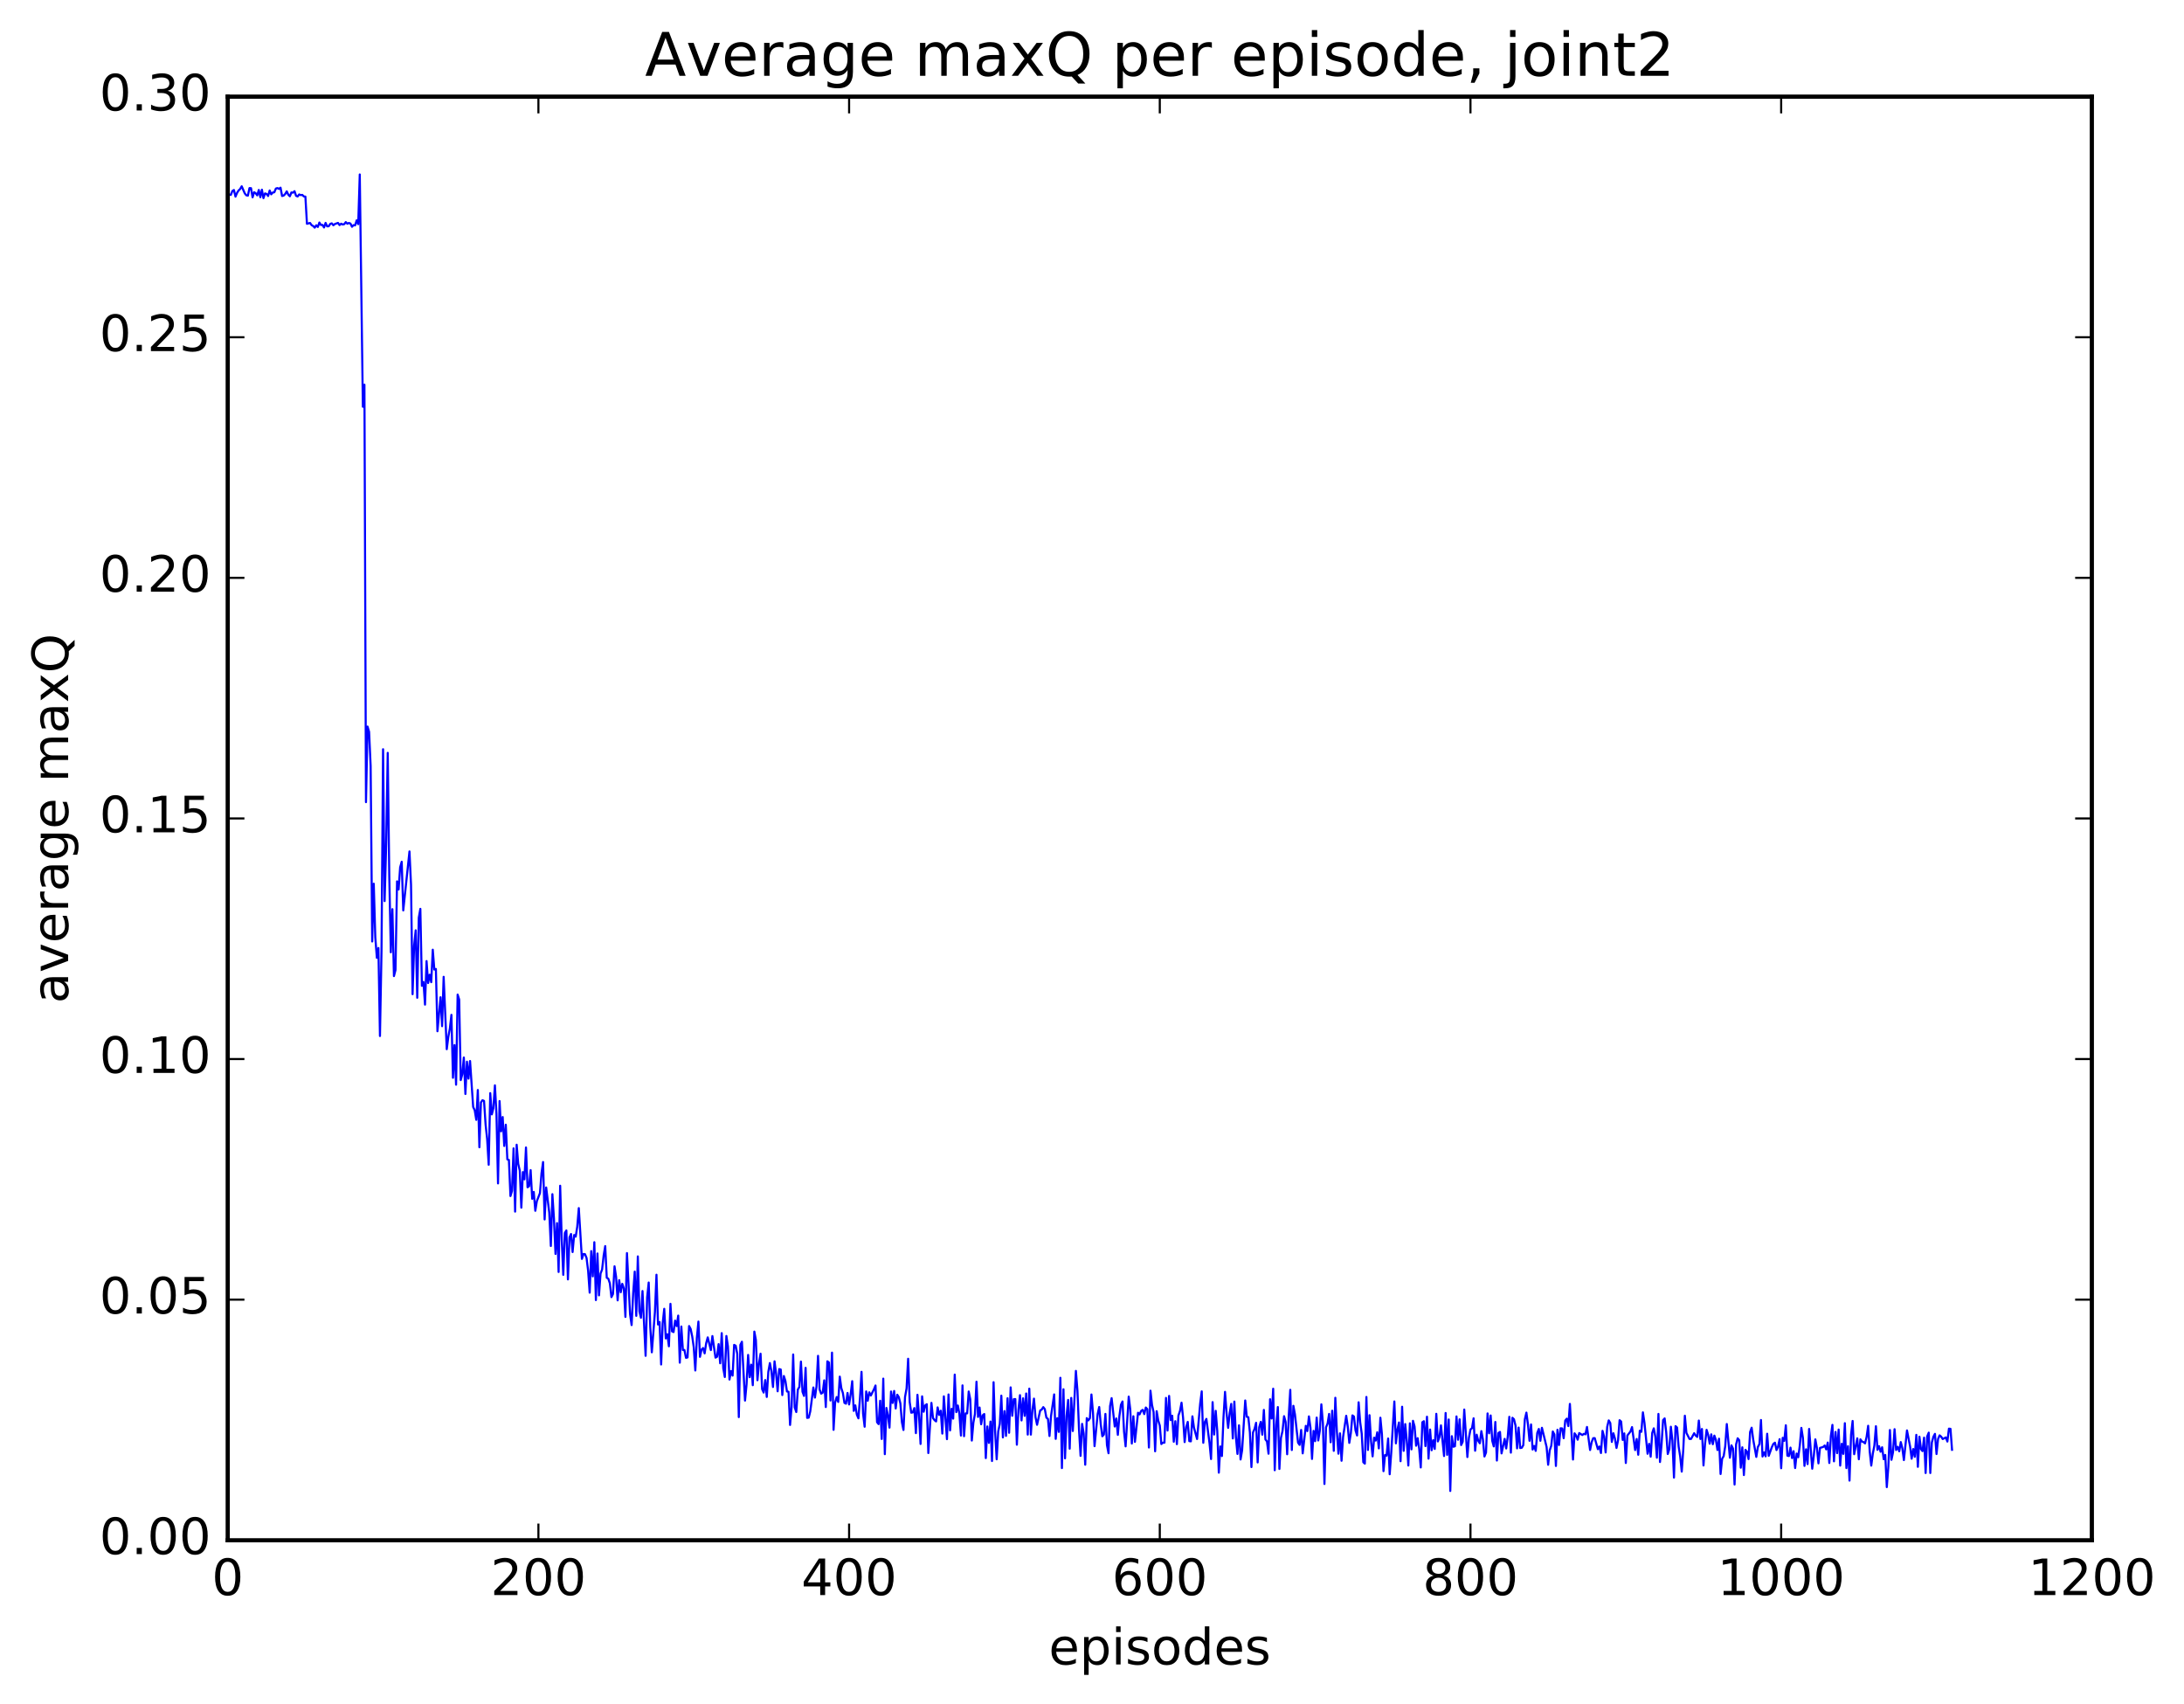 <?xml version="1.0" encoding="utf-8" standalone="no"?>
<!DOCTYPE svg PUBLIC "-//W3C//DTD SVG 1.1//EN"
  "http://www.w3.org/Graphics/SVG/1.1/DTD/svg11.dtd">
<!-- Created with matplotlib (http://matplotlib.org/) -->
<svg height="408pt" version="1.1" viewBox="0 0 523 408" width="523pt" xmlns="http://www.w3.org/2000/svg" xmlns:xlink="http://www.w3.org/1999/xlink">
 <defs>
  <style type="text/css">
*{stroke-linecap:butt;stroke-linejoin:round;stroke-miterlimit:100000;}
  </style>
 </defs>
 <g id="figure_1">
  <g id="patch_1">
   <path d="M 0 408.169 
L 523.403 408.169 
L 523.403 0 
L 0 0 
z
" style="fill:#ffffff;"/>
  </g>
  <g id="axes_1">
   <g id="patch_2">
    <path d="M 54.532 368.742 
L 500.933 368.742 
L 500.933 23.142 
L 54.532 23.142 
z
" style="fill:#ffffff;"/>
   </g>
   <g id="line2d_1">
    <path clip-path="url(#p84d378d81c)" d="M 54.904 46.569 
L 55.276 46.661 
L 55.648 45.719 
L 56.02 45.488 
L 56.392 47.074 
L 56.764 46.189 
L 57.136 45.592 
L 57.508 45.251 
L 57.88 44.6 
L 58.624 46.312 
L 58.996 46.761 
L 59.368 46.828 
L 59.74 45.035 
L 60.112 45.049 
L 60.484 47.24 
L 60.856 46.014 
L 61.228 46.262 
L 61.6 46.77 
L 61.972 45.476 
L 62.344 47.211 
L 62.717 45.411 
L 63.089 47.435 
L 63.461 46.304 
L 63.833 46.434 
L 64.204 46.923 
L 64.576 45.603 
L 64.948 46.52 
L 65.32 46.089 
L 65.692 46.031 
L 66.064 45.141 
L 66.436 45.025 
L 66.808 45.217 
L 67.18 44.931 
L 67.552 46.925 
L 67.924 46.817 
L 68.296 46.444 
L 68.668 45.812 
L 69.04 46.602 
L 69.412 46.989 
L 69.784 46.069 
L 70.156 46.126 
L 70.528 45.768 
L 70.9 46.877 
L 71.272 47.036 
L 71.644 46.554 
L 72.016 46.713 
L 72.388 46.659 
L 72.76 47.027 
L 73.132 47.069 
L 73.504 53.572 
L 74.249 53.377 
L 74.621 53.9 
L 74.993 54.11 
L 75.365 54.498 
L 75.737 53.932 
L 76.109 54.335 
L 76.481 53.273 
L 76.853 53.863 
L 77.225 53.844 
L 77.597 54.458 
L 77.969 53.359 
L 78.341 54.187 
L 78.713 54.165 
L 79.085 53.597 
L 79.457 53.472 
L 79.829 53.926 
L 80.201 53.626 
L 80.945 53.364 
L 81.317 53.887 
L 81.689 53.555 
L 82.061 53.74 
L 82.433 53.667 
L 82.805 53.174 
L 83.177 53.555 
L 83.549 53.377 
L 83.921 53.512 
L 84.293 54.29 
L 84.665 53.893 
L 85.037 53.954 
L 85.409 52.744 
L 85.781 53.659 
L 86.153 41.766 
L 86.897 97.383 
L 87.269 92.101 
L 87.641 192.035 
L 88.013 173.941 
L 88.385 175.198 
L 88.757 183.373 
L 89.129 225.39 
L 89.501 211.563 
L 89.873 224.396 
L 90.245 229.311 
L 90.617 226.951 
L 90.989 248.021 
L 91.361 227.611 
L 91.733 179.369 
L 92.105 215.721 
L 92.477 202.249 
L 92.849 180.237 
L 93.221 209.741 
L 93.593 227.984 
L 93.965 217.654 
L 94.337 233.678 
L 94.709 232.235 
L 95.081 210.998 
L 95.453 212.947 
L 95.825 207.629 
L 96.197 206.31 
L 96.569 217.955 
L 98.056 203.834 
L 98.428 211.824 
L 98.8 238.01 
L 99.172 226.377 
L 99.544 222.715 
L 99.916 238.864 
L 100.288 219.685 
L 100.66 217.58 
L 101.032 236.01 
L 101.404 235.07 
L 101.776 240.508 
L 102.148 230.078 
L 102.52 235.339 
L 102.892 233.346 
L 103.264 235.135 
L 103.636 227.36 
L 104.008 232.112 
L 104.38 231.972 
L 104.752 246.88 
L 105.496 238.743 
L 105.868 245.667 
L 106.24 233.851 
L 106.984 251.179 
L 107.356 248.244 
L 107.728 246.247 
L 108.1 242.956 
L 108.472 258.021 
L 108.844 250.19 
L 109.216 259.68 
L 109.588 238.108 
L 109.96 239.286 
L 110.332 258.574 
L 110.704 257.181 
L 111.076 253.171 
L 111.448 261.9 
L 111.82 254.171 
L 112.192 258.224 
L 112.564 254.009 
L 113.308 265.012 
L 113.68 265.797 
L 114.052 268.089 
L 114.424 260.947 
L 114.796 274.659 
L 115.168 263.915 
L 115.54 263.391 
L 115.912 263.567 
L 116.284 269.216 
L 116.656 272.691 
L 117.028 278.844 
L 117.4 261.7 
L 117.772 266.78 
L 118.144 265.333 
L 118.516 259.838 
L 118.888 266.66 
L 119.26 283.31 
L 119.632 263.594 
L 120.004 270.844 
L 120.376 267.414 
L 120.749 274.341 
L 121.121 269.259 
L 121.493 277.561 
L 121.865 277.691 
L 122.237 286.336 
L 122.609 285.099 
L 122.981 274.92 
L 123.353 290.064 
L 123.725 274.049 
L 124.097 278.626 
L 124.469 280.238 
L 124.841 289.115 
L 125.213 280.602 
L 125.585 282.336 
L 125.957 274.707 
L 126.329 284.23 
L 126.701 283.986 
L 127.073 280.127 
L 127.445 286.99 
L 127.817 285.351 
L 128.189 289.865 
L 128.56 287.551 
L 129.304 285.624 
L 129.677 280.851 
L 130.048 278.191 
L 130.421 291.936 
L 130.792 284.285 
L 131.536 290.322 
L 131.909 298.293 
L 132.28 285.885 
L 132.653 291.714 
L 133.024 300.197 
L 133.397 292.812 
L 133.768 304.512 
L 134.141 283.87 
L 134.512 296.525 
L 134.885 305.195 
L 135.256 295.169 
L 135.629 294.568 
L 136 306.29 
L 136.373 296.237 
L 136.744 295.421 
L 137.117 299.741 
L 137.488 295.667 
L 137.861 296.051 
L 138.232 293.673 
L 138.605 289.22 
L 139.349 301.383 
L 139.72 300.2 
L 140.093 300.254 
L 140.464 301.166 
L 140.837 304.229 
L 141.208 309.466 
L 141.581 299.516 
L 141.952 305.564 
L 142.325 297.383 
L 142.696 311.239 
L 143.069 300.087 
L 143.44 310.112 
L 143.812 304.889 
L 144.185 303.912 
L 144.556 300.575 
L 144.929 298.315 
L 145.3 305.898 
L 145.673 306.117 
L 146.044 307.238 
L 146.417 310.534 
L 146.788 309.791 
L 147.161 303.157 
L 147.532 305.661 
L 147.905 311.309 
L 148.276 306.471 
L 148.649 309.371 
L 149.02 307.351 
L 149.393 308.474 
L 149.764 315.271 
L 150.137 299.991 
L 150.881 314.623 
L 151.252 317.226 
L 151.625 309.646 
L 151.996 304.422 
L 152.369 315.012 
L 152.74 300.784 
L 153.113 313.937 
L 153.484 315.471 
L 153.857 309.072 
L 154.601 324.585 
L 154.972 310.585 
L 155.345 307.036 
L 155.716 317.656 
L 156.089 323.743 
L 156.833 314.137 
L 157.204 305.174 
L 157.577 317.095 
L 157.948 316.49 
L 158.321 326.657 
L 158.692 316.819 
L 159.065 313.331 
L 159.436 320.421 
L 159.809 319.406 
L 160.18 322.305 
L 160.553 312.138 
L 160.924 318.72 
L 161.297 318.901 
L 161.668 316.158 
L 162.041 317.47 
L 162.412 314.957 
L 162.785 326.225 
L 163.156 317.567 
L 163.529 323.197 
L 163.9 323.19 
L 164.273 325.064 
L 164.644 324.971 
L 165.017 317.456 
L 165.388 318.149 
L 165.761 319.927 
L 166.132 322.531 
L 166.505 328.094 
L 166.876 320.289 
L 167.249 316.385 
L 167.62 324.828 
L 167.993 323.097 
L 168.364 322.719 
L 168.737 323.999 
L 169.108 321.557 
L 169.481 320.17 
L 170.225 323.212 
L 170.596 319.857 
L 171.34 325.021 
L 171.713 324.803 
L 172.084 321.787 
L 172.457 326.37 
L 172.828 319.153 
L 173.201 327.574 
L 173.572 329.657 
L 173.945 319.835 
L 174.316 322.322 
L 174.689 330.265 
L 175.06 328.233 
L 175.433 329.324 
L 175.804 321.965 
L 176.177 322.171 
L 176.548 324.105 
L 176.921 339.258 
L 177.292 321.967 
L 177.665 321.216 
L 178.409 335.3 
L 178.78 331.367 
L 179.153 324.37 
L 179.524 329.698 
L 179.897 326.701 
L 180.268 331.616 
L 180.641 318.785 
L 181.012 320.808 
L 181.385 330.429 
L 181.756 326.422 
L 182.129 324.076 
L 182.5 332.548 
L 182.873 333.384 
L 183.244 330.39 
L 183.617 334.429 
L 183.988 328.42 
L 184.361 326.319 
L 184.732 328.285 
L 185.105 332.045 
L 185.476 325.903 
L 185.849 328.857 
L 186.22 333.076 
L 186.593 327.757 
L 186.964 327.865 
L 187.337 333.977 
L 187.708 329.42 
L 188.081 330.607 
L 188.452 333.118 
L 188.825 333.184 
L 189.196 341.137 
L 189.569 336.783 
L 189.94 324.266 
L 190.312 336.947 
L 190.685 338.045 
L 191.056 332.669 
L 191.429 332.034 
L 191.8 325.969 
L 192.173 333.2 
L 192.544 334.185 
L 192.917 327.461 
L 193.288 339.441 
L 193.661 339.388 
L 194.032 337.884 
L 194.776 332.164 
L 195.149 334.586 
L 195.52 332.001 
L 195.893 324.587 
L 196.264 332.643 
L 196.637 333.637 
L 197.008 333.417 
L 197.381 330.454 
L 197.752 336.849 
L 198.125 325.899 
L 198.496 326.173 
L 198.869 335.283 
L 199.24 323.821 
L 199.613 342.306 
L 199.984 335.742 
L 200.357 334.459 
L 200.728 335.627 
L 201.101 329.57 
L 201.472 332.327 
L 201.845 333.5 
L 202.216 335.85 
L 202.589 336.043 
L 202.96 333.477 
L 203.333 336.233 
L 203.704 333.857 
L 204.077 330.653 
L 204.448 337.768 
L 204.821 336.444 
L 205.192 338.671 
L 205.565 339.55 
L 205.936 334.71 
L 206.309 328.417 
L 206.68 338.418 
L 207.053 341.562 
L 207.424 333.109 
L 207.797 335.335 
L 208.168 333.324 
L 208.541 334.082 
L 209.285 332.598 
L 209.656 331.688 
L 210.029 340.469 
L 210.4 340.936 
L 210.773 335.342 
L 211.144 344.494 
L 211.517 330.046 
L 211.888 348.131 
L 212.261 337.062 
L 212.632 338.879 
L 213.005 341.776 
L 213.376 333.127 
L 213.749 335.862 
L 214.12 332.997 
L 214.493 337.192 
L 214.864 333.894 
L 215.237 334.471 
L 215.608 335.971 
L 215.981 340.479 
L 216.352 342.34 
L 216.725 334.465 
L 217.096 332.372 
L 217.469 325.289 
L 217.84 335.631 
L 218.213 338.206 
L 218.584 338.127 
L 218.957 337.094 
L 219.328 343.094 
L 219.701 333.915 
L 220.072 338.909 
L 220.445 345.685 
L 220.816 334.291 
L 221.189 337.975 
L 221.56 336.451 
L 221.933 336.169 
L 222.304 347.862 
L 223.048 335.849 
L 223.421 339.476 
L 223.792 339.987 
L 224.165 340.292 
L 224.536 336.931 
L 224.909 338.731 
L 225.28 337.731 
L 225.653 343.201 
L 226.024 334.289 
L 226.768 344.535 
L 227.141 333.834 
L 227.512 342.441 
L 227.885 337.266 
L 228.256 339.622 
L 228.629 329.083 
L 229 338.058 
L 229.373 336.478 
L 229.744 338.459 
L 230.117 343.673 
L 230.488 331.662 
L 230.861 343.827 
L 231.232 338.353 
L 231.605 338.358 
L 231.976 333.126 
L 232.349 334.999 
L 232.72 344.87 
L 233.093 340.596 
L 233.464 338.52 
L 233.837 330.783 
L 234.208 339.215 
L 234.581 336.964 
L 234.952 340.97 
L 235.325 338.825 
L 235.696 338.518 
L 236.069 349.07 
L 236.44 341.49 
L 236.812 345.426 
L 237.185 340.322 
L 237.556 349.767 
L 237.929 330.902 
L 238.3 342.7 
L 238.673 349.355 
L 239.044 342.687 
L 239.417 340.908 
L 239.788 334.12 
L 240.161 344.119 
L 240.532 337.814 
L 240.905 343.751 
L 241.276 334.742 
L 241.649 343.013 
L 242.02 332.139 
L 242.393 338.945 
L 242.764 334.97 
L 243.137 334.939 
L 243.508 345.866 
L 243.881 337.542 
L 244.252 334.002 
L 244.625 340.053 
L 244.996 334.757 
L 245.369 338.954 
L 245.74 333.604 
L 246.113 343.442 
L 246.484 332.446 
L 246.857 343.447 
L 247.228 337.62 
L 247.601 334.83 
L 247.972 339.292 
L 248.345 341.097 
L 249.089 337.668 
L 249.46 337.452 
L 249.833 336.865 
L 250.204 337.355 
L 250.577 339.387 
L 250.948 339.675 
L 251.321 343.785 
L 251.692 338.971 
L 252.436 333.824 
L 252.809 344.467 
L 253.18 339.517 
L 253.553 342.794 
L 253.924 329.845 
L 254.297 351.459 
L 254.668 332.594 
L 255.041 349.125 
L 255.412 339.003 
L 255.785 335.143 
L 256.156 346.817 
L 256.529 334.666 
L 256.901 342.587 
L 257.644 328.195 
L 258.017 332.933 
L 258.389 342.217 
L 258.76 348.536 
L 259.132 340.878 
L 259.505 343.197 
L 259.877 350.655 
L 260.248 339.499 
L 260.62 340.053 
L 260.993 339.524 
L 261.365 333.842 
L 261.736 338.194 
L 262.108 346.215 
L 262.853 338.53 
L 263.224 336.84 
L 263.596 341.004 
L 263.969 343.841 
L 264.341 343.441 
L 264.712 338.49 
L 265.084 345.968 
L 265.457 347.909 
L 265.829 336.609 
L 266.2 334.721 
L 266.945 341.512 
L 267.317 339.574 
L 267.688 343.504 
L 268.06 339.012 
L 268.433 336.293 
L 268.805 335.515 
L 269.176 342.772 
L 269.548 346.262 
L 270.293 334.353 
L 270.664 337.43 
L 271.036 345.584 
L 271.409 339.054 
L 271.781 345.183 
L 272.524 338.219 
L 272.897 338.599 
L 273.269 337.776 
L 273.64 337.522 
L 274.012 338.541 
L 274.385 336.962 
L 274.757 337.362 
L 275.128 346.535 
L 275.5 332.93 
L 275.873 336.331 
L 276.245 338.046 
L 276.616 347.441 
L 276.988 337.837 
L 277.361 340.065 
L 277.733 341.274 
L 278.104 345.705 
L 278.476 345.378 
L 278.849 345.377 
L 279.221 334.662 
L 279.592 342.474 
L 279.964 334.185 
L 280.337 339.981 
L 280.709 338.924 
L 281.08 345.152 
L 281.452 340.241 
L 281.825 345.729 
L 282.197 338.879 
L 282.568 337.79 
L 282.94 335.805 
L 283.312 339.436 
L 283.685 345.238 
L 284.057 341.648 
L 284.428 340.403 
L 284.8 345.006 
L 285.173 345.057 
L 285.545 339.071 
L 285.916 341.759 
L 286.661 344.504 
L 287.404 336.021 
L 287.776 333.095 
L 288.149 345.403 
L 288.521 340.411 
L 288.892 339.686 
L 289.637 345.466 
L 290.009 349.297 
L 290.38 335.67 
L 290.752 343.428 
L 291.125 337.756 
L 291.497 342.589 
L 291.868 352.558 
L 292.24 346.278 
L 292.613 348.573 
L 292.985 339.356 
L 293.356 333.214 
L 293.728 338.335 
L 294.101 341.831 
L 294.473 338.285 
L 294.844 336.094 
L 295.216 344.361 
L 295.589 335.54 
L 295.961 344.043 
L 296.332 348.073 
L 296.704 341.222 
L 297.077 349.401 
L 297.449 347.197 
L 298.192 335.274 
L 298.565 339.172 
L 298.937 339.293 
L 299.308 342.931 
L 299.68 351.22 
L 300.053 342.937 
L 300.425 342.094 
L 300.796 340.62 
L 301.168 350.103 
L 301.541 341.702 
L 301.913 340.402 
L 302.284 343.465 
L 302.656 337.534 
L 303.029 344.606 
L 303.401 345.079 
L 303.772 348.021 
L 304.144 334.98 
L 304.517 339.585 
L 304.889 332.46 
L 305.26 351.976 
L 305.632 341.089 
L 306.005 336.85 
L 306.377 351.664 
L 306.748 344.245 
L 307.12 342.591 
L 307.493 339.037 
L 307.865 340.431 
L 308.236 348.15 
L 308.608 339.042 
L 308.981 332.725 
L 309.353 347.135 
L 309.724 336.556 
L 310.096 338.57 
L 310.841 345.366 
L 311.212 345.91 
L 311.584 342.331 
L 311.957 347.935 
L 312.7 341.349 
L 313.072 342.602 
L 313.445 339.084 
L 313.817 341.793 
L 314.188 349.271 
L 314.56 342.547 
L 314.933 345.009 
L 315.305 339.374 
L 315.676 344.853 
L 316.048 342.539 
L 316.421 336.205 
L 316.793 340.713 
L 317.164 355.271 
L 317.536 341.721 
L 317.909 340.806 
L 318.281 338.493 
L 318.652 345.279 
L 319.024 337.73 
L 319.397 347.331 
L 319.769 334.629 
L 320.14 342.68 
L 320.512 348.019 
L 320.885 343.145 
L 321.257 349.708 
L 321.628 344.014 
L 322.373 338.943 
L 322.745 341.505 
L 323.116 345.43 
L 323.488 343.07 
L 323.861 338.847 
L 324.233 339.121 
L 324.604 342.453 
L 324.976 343.651 
L 325.349 335.71 
L 325.721 340.469 
L 326.092 343.224 
L 326.464 350.056 
L 326.837 350.394 
L 327.209 334.434 
L 327.58 347.122 
L 327.952 338.798 
L 328.325 345.049 
L 328.697 348.656 
L 329.068 344.181 
L 329.44 344.878 
L 329.812 342.893 
L 330.185 346.742 
L 330.557 339.405 
L 330.928 343.364 
L 331.3 352.2 
L 331.673 348.321 
L 332.045 348.482 
L 332.416 344.383 
L 332.788 352.939 
L 333.161 347.726 
L 333.904 335.51 
L 334.276 345.538 
L 334.649 342.215 
L 335.021 340.539 
L 335.392 349.815 
L 335.764 336.772 
L 336.137 347.333 
L 336.509 340.923 
L 336.88 344.907 
L 337.252 350.852 
L 337.625 340.743 
L 337.997 346.978 
L 338.368 340.144 
L 338.74 341.485 
L 339.113 346.11 
L 339.485 344.306 
L 339.856 346.848 
L 340.228 351.309 
L 340.601 340.497 
L 340.973 340.235 
L 341.344 346.201 
L 341.716 339.164 
L 342.089 349.198 
L 342.461 342.229 
L 342.832 347.187 
L 343.204 344.784 
L 343.577 346.876 
L 343.949 338.471 
L 344.32 345.081 
L 344.692 344.053 
L 345.065 341.24 
L 345.808 348.575 
L 346.18 338.27 
L 346.553 348.288 
L 346.925 339.827 
L 347.296 356.936 
L 347.668 343.823 
L 348.041 346.353 
L 348.413 346.231 
L 348.784 339.096 
L 349.156 344.676 
L 349.529 339.787 
L 349.901 345.946 
L 350.272 345.146 
L 350.644 337.447 
L 351.389 348.819 
L 351.76 344.224 
L 352.132 342.219 
L 352.505 341.901 
L 352.877 339.547 
L 353.248 347.305 
L 353.62 343.457 
L 353.993 344.934 
L 354.365 345.524 
L 354.736 342.612 
L 355.108 344.59 
L 355.481 348.684 
L 355.853 347.748 
L 356.224 338.376 
L 356.596 343.136 
L 356.969 338.865 
L 357.341 344.906 
L 357.712 346.27 
L 358.084 340.419 
L 358.457 349.655 
L 358.829 343.066 
L 359.2 342.808 
L 359.572 347.945 
L 360.317 344.469 
L 360.688 346.76 
L 361.06 343.915 
L 361.433 339.188 
L 361.805 347.767 
L 362.176 339.418 
L 362.548 339.775 
L 362.921 341.288 
L 363.293 346.738 
L 363.664 341.764 
L 364.036 346.656 
L 364.409 346.603 
L 364.781 345.978 
L 365.152 339.79 
L 365.524 338.181 
L 365.897 340.995 
L 366.269 344.928 
L 366.64 341.014 
L 367.012 347.019 
L 367.385 346.165 
L 367.757 347.341 
L 368.128 343.047 
L 368.5 342.098 
L 368.873 344.924 
L 369.245 341.814 
L 370.361 346.408 
L 370.733 350.667 
L 371.104 347.236 
L 371.476 346.132 
L 371.849 342.695 
L 372.221 343.403 
L 372.592 350.953 
L 372.964 342.284 
L 373.337 345.938 
L 373.709 341.934 
L 374.08 341.966 
L 374.452 344.307 
L 374.825 340.081 
L 375.197 339.628 
L 375.568 341.405 
L 375.94 336.099 
L 376.685 349.415 
L 377.057 343.137 
L 377.428 343.639 
L 377.8 344.666 
L 378.173 343.076 
L 378.916 343.545 
L 379.288 343.26 
L 379.661 343.375 
L 380.033 341.614 
L 380.776 347.132 
L 381.149 345.262 
L 381.521 344.302 
L 381.892 344.287 
L 382.637 346.927 
L 383.009 346.285 
L 383.38 347.856 
L 383.752 342.542 
L 384.125 343.903 
L 384.497 347.723 
L 384.868 341.618 
L 385.24 340.042 
L 385.613 340.672 
L 385.985 345.196 
L 386.356 343.124 
L 386.728 344.404 
L 387.101 346.64 
L 387.473 344.804 
L 387.844 339.996 
L 388.216 340.325 
L 388.589 344.718 
L 388.961 343.152 
L 389.332 350.243 
L 389.704 343.669 
L 390.449 342.696 
L 390.82 341.651 
L 391.565 347.143 
L 391.937 344.492 
L 392.308 348.268 
L 392.68 342.514 
L 393.053 342.783 
L 393.425 338.12 
L 393.796 340.622 
L 394.541 348.034 
L 394.913 345.647 
L 395.284 348.732 
L 395.656 343.052 
L 396.029 341.95 
L 396.401 343.938 
L 396.772 348.975 
L 397.144 338.494 
L 397.517 350.007 
L 397.889 345.834 
L 398.26 339.962 
L 398.632 339.571 
L 399.005 342.909 
L 399.377 348.088 
L 399.748 346.929 
L 400.12 341.563 
L 400.493 344.881 
L 400.865 353.739 
L 401.236 341.416 
L 401.608 341.752 
L 401.981 346.328 
L 402.353 348.688 
L 402.724 352.306 
L 403.096 346.993 
L 403.469 338.924 
L 403.841 343.027 
L 404.584 344.49 
L 404.957 344.483 
L 405.7 343.114 
L 406.072 343.684 
L 406.445 343.996 
L 406.817 340.08 
L 407.188 344.49 
L 407.56 342.103 
L 407.933 350.837 
L 408.305 345.636 
L 408.676 342.302 
L 409.048 343.497 
L 409.421 345.619 
L 409.793 343.381 
L 410.164 345.745 
L 410.536 343.69 
L 410.909 344.731 
L 411.281 347.136 
L 411.652 344.429 
L 412.024 352.879 
L 412.397 349.226 
L 412.769 348.593 
L 413.14 346.198 
L 413.512 340.916 
L 414.257 348.98 
L 414.628 346.018 
L 415 346.785 
L 415.373 355.397 
L 415.745 345.768 
L 416.116 344.328 
L 416.488 344.794 
L 416.861 351.365 
L 417.233 346.494 
L 417.604 353.13 
L 417.976 347.09 
L 418.349 347.542 
L 418.721 349.31 
L 419.092 342.837 
L 419.464 341.792 
L 419.837 344.622 
L 420.58 348.784 
L 420.952 346.429 
L 421.325 345.724 
L 421.697 339.949 
L 422.068 348.688 
L 422.44 347.705 
L 422.812 348.648 
L 423.185 343.242 
L 423.557 348.522 
L 424.3 346.457 
L 424.673 345.662 
L 425.045 345.378 
L 425.416 347.145 
L 425.788 346.302 
L 426.161 344.541 
L 426.533 351.497 
L 426.904 344.217 
L 427.276 344.963 
L 427.649 341.214 
L 428.021 348.49 
L 428.392 348.582 
L 428.764 346.562 
L 429.137 349.063 
L 429.509 347.415 
L 429.88 351.453 
L 430.252 347.979 
L 430.625 348.86 
L 430.997 346.046 
L 431.368 341.835 
L 431.74 344.233 
L 432.113 350.935 
L 432.485 346.96 
L 432.856 350.513 
L 433.228 342.093 
L 433.973 351.608 
L 434.344 348.568 
L 434.716 344.591 
L 435.089 346.62 
L 435.461 350.33 
L 435.832 346.626 
L 436.577 346.415 
L 436.949 346.052 
L 437.32 346.978 
L 437.692 345.348 
L 438.065 350.244 
L 438.437 343.786 
L 438.808 341.118 
L 439.18 349.846 
L 439.553 342.806 
L 439.925 347.887 
L 440.296 342.235 
L 440.668 350.867 
L 441.041 345.648 
L 441.413 348.058 
L 441.784 340.713 
L 442.156 351.46 
L 442.529 346.222 
L 442.901 354.46 
L 443.272 343.462 
L 443.644 340.179 
L 444.017 348.137 
L 444.76 344.345 
L 445.132 349.346 
L 445.505 344.58 
L 445.877 345.098 
L 446.248 345.236 
L 446.62 345.548 
L 446.993 344 
L 447.365 341.331 
L 447.736 347.442 
L 448.108 350.869 
L 448.481 348.013 
L 448.853 346.07 
L 449.224 341.441 
L 449.596 347.095 
L 449.969 346.201 
L 450.341 347.552 
L 450.712 346.478 
L 451.084 349.344 
L 451.457 348.313 
L 451.829 356.015 
L 452.2 351.102 
L 452.572 342.349 
L 452.945 349.482 
L 453.317 347.682 
L 453.688 342.15 
L 454.06 347.136 
L 454.433 346.372 
L 454.805 347.447 
L 455.176 345.235 
L 455.548 346.714 
L 455.921 349.548 
L 456.664 342.45 
L 457.409 346.29 
L 457.781 349.22 
L 458.152 346.898 
L 458.524 348.755 
L 458.897 343.51 
L 459.269 351.159 
L 459.64 343.946 
L 460.012 346.912 
L 460.385 347.406 
L 460.757 344.17 
L 461.128 352.645 
L 461.5 343.893 
L 461.873 342.978 
L 462.245 352.647 
L 462.616 345.33 
L 462.988 343.964 
L 463.361 343.269 
L 463.733 348.097 
L 464.104 344.501 
L 464.476 343.624 
L 464.849 343.938 
L 465.221 344.51 
L 465.964 344.126 
L 466.337 345.108 
L 466.709 342.022 
L 467.08 342.065 
L 467.452 347.083 
L 467.452 347.083 
" style="fill:none;stroke:#0000ff;stroke-linecap:square;stroke-width:0.5;"/>
   </g>
   <g id="patch_3">
    <path d="M 54.532 368.742 
L 500.933 368.742 
" style="fill:none;stroke:#000000;stroke-linecap:square;stroke-linejoin:miter;"/>
   </g>
   <g id="patch_4">
    <path d="M 500.933 368.742 
L 500.933 23.142 
" style="fill:none;stroke:#000000;stroke-linecap:square;stroke-linejoin:miter;"/>
   </g>
   <g id="patch_5">
    <path d="M 54.532 368.742 
L 54.532 23.142 
" style="fill:none;stroke:#000000;stroke-linecap:square;stroke-linejoin:miter;"/>
   </g>
   <g id="patch_6">
    <path d="M 54.532 23.142 
L 500.933 23.142 
" style="fill:none;stroke:#000000;stroke-linecap:square;stroke-linejoin:miter;"/>
   </g>
   <g id="matplotlib.axis_1">
    <g id="xtick_1">
     <g id="line2d_2">
      <defs>
       <path d="M 0 0 
L 0 -4 
" id="m08cbb1ac05" style="stroke:#000000;stroke-width:0.5;"/>
      </defs>
      <g>
       <use style="stroke:#000000;stroke-width:0.5;" x="54.532" xlink:href="#m08cbb1ac05" y="368.742"/>
      </g>
     </g>
     <g id="line2d_3">
      <defs>
       <path d="M 0 0 
L 0 4 
" id="m8aaa464dbf" style="stroke:#000000;stroke-width:0.5;"/>
      </defs>
      <g>
       <use style="stroke:#000000;stroke-width:0.5;" x="54.532" xlink:href="#m8aaa464dbf" y="23.142"/>
      </g>
     </g>
     <g id="text_1">
      <!-- 0 -->
      <defs>
       <path d="M 31.781 66.406 
Q 24.172 66.406 20.328 58.906 
Q 16.5 51.422 16.5 36.375 
Q 16.5 21.391 20.328 13.891 
Q 24.172 6.391 31.781 6.391 
Q 39.453 6.391 43.281 13.891 
Q 47.125 21.391 47.125 36.375 
Q 47.125 51.422 43.281 58.906 
Q 39.453 66.406 31.781 66.406 
M 31.781 74.219 
Q 44.047 74.219 50.516 64.516 
Q 56.984 54.828 56.984 36.375 
Q 56.984 17.969 50.516 8.266 
Q 44.047 -1.422 31.781 -1.422 
Q 19.531 -1.422 13.062 8.266 
Q 6.594 17.969 6.594 36.375 
Q 6.594 54.828 13.062 64.516 
Q 19.531 74.219 31.781 74.219 
" id="BitstreamVeraSans-Roman-30"/>
      </defs>
      <g transform="translate(50.715 381.86)scale(0.12 -0.12)">
       <use xlink:href="#BitstreamVeraSans-Roman-30"/>
      </g>
     </g>
    </g>
    <g id="xtick_2">
     <g id="line2d_4">
      <g>
       <use style="stroke:#000000;stroke-width:0.5;" x="128.933" xlink:href="#m08cbb1ac05" y="368.742"/>
      </g>
     </g>
     <g id="line2d_5">
      <g>
       <use style="stroke:#000000;stroke-width:0.5;" x="128.933" xlink:href="#m8aaa464dbf" y="23.142"/>
      </g>
     </g>
     <g id="text_2">
      <!-- 200 -->
      <defs>
       <path d="M 19.188 8.297 
L 53.609 8.297 
L 53.609 0 
L 7.328 0 
L 7.328 8.297 
Q 12.938 14.109 22.625 23.891 
Q 32.328 33.688 34.812 36.531 
Q 39.547 41.844 41.422 45.531 
Q 43.312 49.219 43.312 52.781 
Q 43.312 58.594 39.234 62.25 
Q 35.156 65.922 28.609 65.922 
Q 23.969 65.922 18.812 64.312 
Q 13.672 62.703 7.812 59.422 
L 7.812 69.391 
Q 13.766 71.781 18.938 73 
Q 24.125 74.219 28.422 74.219 
Q 39.75 74.219 46.484 68.547 
Q 53.219 62.891 53.219 53.422 
Q 53.219 48.922 51.531 44.891 
Q 49.859 40.875 45.406 35.406 
Q 44.188 33.984 37.641 27.219 
Q 31.109 20.453 19.188 8.297 
" id="BitstreamVeraSans-Roman-32"/>
      </defs>
      <g transform="translate(117.48 381.86)scale(0.12 -0.12)">
       <use xlink:href="#BitstreamVeraSans-Roman-32"/>
       <use x="63.623" xlink:href="#BitstreamVeraSans-Roman-30"/>
       <use x="127.246" xlink:href="#BitstreamVeraSans-Roman-30"/>
      </g>
     </g>
    </g>
    <g id="xtick_3">
     <g id="line2d_6">
      <g>
       <use style="stroke:#000000;stroke-width:0.5;" x="203.333" xlink:href="#m08cbb1ac05" y="368.742"/>
      </g>
     </g>
     <g id="line2d_7">
      <g>
       <use style="stroke:#000000;stroke-width:0.5;" x="203.333" xlink:href="#m8aaa464dbf" y="23.142"/>
      </g>
     </g>
     <g id="text_3">
      <!-- 400 -->
      <defs>
       <path d="M 37.797 64.312 
L 12.891 25.391 
L 37.797 25.391 
z
M 35.203 72.906 
L 47.609 72.906 
L 47.609 25.391 
L 58.016 25.391 
L 58.016 17.188 
L 47.609 17.188 
L 47.609 0 
L 37.797 0 
L 37.797 17.188 
L 4.891 17.188 
L 4.891 26.703 
z
" id="BitstreamVeraSans-Roman-34"/>
      </defs>
      <g transform="translate(191.88 381.86)scale(0.12 -0.12)">
       <use xlink:href="#BitstreamVeraSans-Roman-34"/>
       <use x="63.623" xlink:href="#BitstreamVeraSans-Roman-30"/>
       <use x="127.246" xlink:href="#BitstreamVeraSans-Roman-30"/>
      </g>
     </g>
    </g>
    <g id="xtick_4">
     <g id="line2d_8">
      <g>
       <use style="stroke:#000000;stroke-width:0.5;" x="277.733" xlink:href="#m08cbb1ac05" y="368.742"/>
      </g>
     </g>
     <g id="line2d_9">
      <g>
       <use style="stroke:#000000;stroke-width:0.5;" x="277.733" xlink:href="#m8aaa464dbf" y="23.142"/>
      </g>
     </g>
     <g id="text_4">
      <!-- 600 -->
      <defs>
       <path d="M 33.016 40.375 
Q 26.375 40.375 22.484 35.828 
Q 18.609 31.297 18.609 23.391 
Q 18.609 15.531 22.484 10.953 
Q 26.375 6.391 33.016 6.391 
Q 39.656 6.391 43.531 10.953 
Q 47.406 15.531 47.406 23.391 
Q 47.406 31.297 43.531 35.828 
Q 39.656 40.375 33.016 40.375 
M 52.594 71.297 
L 52.594 62.312 
Q 48.875 64.062 45.094 64.984 
Q 41.312 65.922 37.594 65.922 
Q 27.828 65.922 22.672 59.328 
Q 17.531 52.734 16.797 39.406 
Q 19.672 43.656 24.016 45.922 
Q 28.375 48.188 33.594 48.188 
Q 44.578 48.188 50.953 41.516 
Q 57.328 34.859 57.328 23.391 
Q 57.328 12.156 50.688 5.359 
Q 44.047 -1.422 33.016 -1.422 
Q 20.359 -1.422 13.672 8.266 
Q 6.984 17.969 6.984 36.375 
Q 6.984 53.656 15.188 63.938 
Q 23.391 74.219 37.203 74.219 
Q 40.922 74.219 44.703 73.484 
Q 48.484 72.75 52.594 71.297 
" id="BitstreamVeraSans-Roman-36"/>
      </defs>
      <g transform="translate(266.28 381.86)scale(0.12 -0.12)">
       <use xlink:href="#BitstreamVeraSans-Roman-36"/>
       <use x="63.623" xlink:href="#BitstreamVeraSans-Roman-30"/>
       <use x="127.246" xlink:href="#BitstreamVeraSans-Roman-30"/>
      </g>
     </g>
    </g>
    <g id="xtick_5">
     <g id="line2d_10">
      <g>
       <use style="stroke:#000000;stroke-width:0.5;" x="352.132" xlink:href="#m08cbb1ac05" y="368.742"/>
      </g>
     </g>
     <g id="line2d_11">
      <g>
       <use style="stroke:#000000;stroke-width:0.5;" x="352.132" xlink:href="#m8aaa464dbf" y="23.142"/>
      </g>
     </g>
     <g id="text_5">
      <!-- 800 -->
      <defs>
       <path d="M 31.781 34.625 
Q 24.75 34.625 20.719 30.859 
Q 16.703 27.094 16.703 20.516 
Q 16.703 13.922 20.719 10.156 
Q 24.75 6.391 31.781 6.391 
Q 38.812 6.391 42.859 10.172 
Q 46.922 13.969 46.922 20.516 
Q 46.922 27.094 42.891 30.859 
Q 38.875 34.625 31.781 34.625 
M 21.922 38.812 
Q 15.578 40.375 12.031 44.719 
Q 8.5 49.078 8.5 55.328 
Q 8.5 64.062 14.719 69.141 
Q 20.953 74.219 31.781 74.219 
Q 42.672 74.219 48.875 69.141 
Q 55.078 64.062 55.078 55.328 
Q 55.078 49.078 51.531 44.719 
Q 48 40.375 41.703 38.812 
Q 48.828 37.156 52.797 32.312 
Q 56.781 27.484 56.781 20.516 
Q 56.781 9.906 50.312 4.234 
Q 43.844 -1.422 31.781 -1.422 
Q 19.734 -1.422 13.25 4.234 
Q 6.781 9.906 6.781 20.516 
Q 6.781 27.484 10.781 32.312 
Q 14.797 37.156 21.922 38.812 
M 18.312 54.391 
Q 18.312 48.734 21.844 45.562 
Q 25.391 42.391 31.781 42.391 
Q 38.141 42.391 41.719 45.562 
Q 45.312 48.734 45.312 54.391 
Q 45.312 60.062 41.719 63.234 
Q 38.141 66.406 31.781 66.406 
Q 25.391 66.406 21.844 63.234 
Q 18.312 60.062 18.312 54.391 
" id="BitstreamVeraSans-Roman-38"/>
      </defs>
      <g transform="translate(340.68 381.86)scale(0.12 -0.12)">
       <use xlink:href="#BitstreamVeraSans-Roman-38"/>
       <use x="63.623" xlink:href="#BitstreamVeraSans-Roman-30"/>
       <use x="127.246" xlink:href="#BitstreamVeraSans-Roman-30"/>
      </g>
     </g>
    </g>
    <g id="xtick_6">
     <g id="line2d_12">
      <g>
       <use style="stroke:#000000;stroke-width:0.5;" x="426.533" xlink:href="#m08cbb1ac05" y="368.742"/>
      </g>
     </g>
     <g id="line2d_13">
      <g>
       <use style="stroke:#000000;stroke-width:0.5;" x="426.533" xlink:href="#m8aaa464dbf" y="23.142"/>
      </g>
     </g>
     <g id="text_6">
      <!-- 1000 -->
      <defs>
       <path d="M 12.406 8.297 
L 28.516 8.297 
L 28.516 63.922 
L 10.984 60.406 
L 10.984 69.391 
L 28.422 72.906 
L 38.281 72.906 
L 38.281 8.297 
L 54.391 8.297 
L 54.391 0 
L 12.406 0 
z
" id="BitstreamVeraSans-Roman-31"/>
      </defs>
      <g transform="translate(411.262 381.86)scale(0.12 -0.12)">
       <use xlink:href="#BitstreamVeraSans-Roman-31"/>
       <use x="63.623" xlink:href="#BitstreamVeraSans-Roman-30"/>
       <use x="127.246" xlink:href="#BitstreamVeraSans-Roman-30"/>
       <use x="190.869" xlink:href="#BitstreamVeraSans-Roman-30"/>
      </g>
     </g>
    </g>
    <g id="xtick_7">
     <g id="line2d_14">
      <g>
       <use style="stroke:#000000;stroke-width:0.5;" x="500.933" xlink:href="#m08cbb1ac05" y="368.742"/>
      </g>
     </g>
     <g id="line2d_15">
      <g>
       <use style="stroke:#000000;stroke-width:0.5;" x="500.933" xlink:href="#m8aaa464dbf" y="23.142"/>
      </g>
     </g>
     <g id="text_7">
      <!-- 1200 -->
      <g transform="translate(485.663 381.86)scale(0.12 -0.12)">
       <use xlink:href="#BitstreamVeraSans-Roman-31"/>
       <use x="63.623" xlink:href="#BitstreamVeraSans-Roman-32"/>
       <use x="127.246" xlink:href="#BitstreamVeraSans-Roman-30"/>
       <use x="190.869" xlink:href="#BitstreamVeraSans-Roman-30"/>
      </g>
     </g>
    </g>
    <g id="text_8">
     <!-- episodes -->
     <defs>
      <path d="M 9.422 54.688 
L 18.406 54.688 
L 18.406 0 
L 9.422 0 
z
M 9.422 75.984 
L 18.406 75.984 
L 18.406 64.594 
L 9.422 64.594 
z
" id="BitstreamVeraSans-Roman-69"/>
      <path d="M 45.406 46.391 
L 45.406 75.984 
L 54.391 75.984 
L 54.391 0 
L 45.406 0 
L 45.406 8.203 
Q 42.578 3.328 38.25 0.953 
Q 33.938 -1.422 27.875 -1.422 
Q 17.969 -1.422 11.734 6.484 
Q 5.516 14.406 5.516 27.297 
Q 5.516 40.188 11.734 48.094 
Q 17.969 56 27.875 56 
Q 33.938 56 38.25 53.625 
Q 42.578 51.266 45.406 46.391 
M 14.797 27.297 
Q 14.797 17.391 18.875 11.75 
Q 22.953 6.109 30.078 6.109 
Q 37.203 6.109 41.297 11.75 
Q 45.406 17.391 45.406 27.297 
Q 45.406 37.203 41.297 42.844 
Q 37.203 48.484 30.078 48.484 
Q 22.953 48.484 18.875 42.844 
Q 14.797 37.203 14.797 27.297 
" id="BitstreamVeraSans-Roman-64"/>
      <path d="M 30.609 48.391 
Q 23.391 48.391 19.188 42.75 
Q 14.984 37.109 14.984 27.297 
Q 14.984 17.484 19.156 11.844 
Q 23.344 6.203 30.609 6.203 
Q 37.797 6.203 41.984 11.859 
Q 46.188 17.531 46.188 27.297 
Q 46.188 37.016 41.984 42.703 
Q 37.797 48.391 30.609 48.391 
M 30.609 56 
Q 42.328 56 49.016 48.375 
Q 55.719 40.766 55.719 27.297 
Q 55.719 13.875 49.016 6.219 
Q 42.328 -1.422 30.609 -1.422 
Q 18.844 -1.422 12.172 6.219 
Q 5.516 13.875 5.516 27.297 
Q 5.516 40.766 12.172 48.375 
Q 18.844 56 30.609 56 
" id="BitstreamVeraSans-Roman-6f"/>
      <path d="M 18.109 8.203 
L 18.109 -20.797 
L 9.078 -20.797 
L 9.078 54.688 
L 18.109 54.688 
L 18.109 46.391 
Q 20.953 51.266 25.266 53.625 
Q 29.594 56 35.594 56 
Q 45.562 56 51.781 48.094 
Q 58.016 40.188 58.016 27.297 
Q 58.016 14.406 51.781 6.484 
Q 45.562 -1.422 35.594 -1.422 
Q 29.594 -1.422 25.266 0.953 
Q 20.953 3.328 18.109 8.203 
M 48.688 27.297 
Q 48.688 37.203 44.609 42.844 
Q 40.531 48.484 33.406 48.484 
Q 26.266 48.484 22.188 42.844 
Q 18.109 37.203 18.109 27.297 
Q 18.109 17.391 22.188 11.75 
Q 26.266 6.109 33.406 6.109 
Q 40.531 6.109 44.609 11.75 
Q 48.688 17.391 48.688 27.297 
" id="BitstreamVeraSans-Roman-70"/>
      <path d="M 44.281 53.078 
L 44.281 44.578 
Q 40.484 46.531 36.375 47.5 
Q 32.281 48.484 27.875 48.484 
Q 21.188 48.484 17.844 46.438 
Q 14.5 44.391 14.5 40.281 
Q 14.5 37.156 16.891 35.375 
Q 19.281 33.594 26.516 31.984 
L 29.594 31.297 
Q 39.156 29.25 43.188 25.516 
Q 47.219 21.781 47.219 15.094 
Q 47.219 7.469 41.188 3.016 
Q 35.156 -1.422 24.609 -1.422 
Q 20.219 -1.422 15.453 -0.562 
Q 10.688 0.297 5.422 2 
L 5.422 11.281 
Q 10.406 8.688 15.234 7.391 
Q 20.062 6.109 24.812 6.109 
Q 31.156 6.109 34.562 8.281 
Q 37.984 10.453 37.984 14.406 
Q 37.984 18.062 35.516 20.016 
Q 33.062 21.969 24.703 23.781 
L 21.578 24.516 
Q 13.234 26.266 9.516 29.906 
Q 5.812 33.547 5.812 39.891 
Q 5.812 47.609 11.281 51.797 
Q 16.75 56 26.812 56 
Q 31.781 56 36.172 55.266 
Q 40.578 54.547 44.281 53.078 
" id="BitstreamVeraSans-Roman-73"/>
      <path d="M 56.203 29.594 
L 56.203 25.203 
L 14.891 25.203 
Q 15.484 15.922 20.484 11.062 
Q 25.484 6.203 34.422 6.203 
Q 39.594 6.203 44.453 7.469 
Q 49.312 8.734 54.109 11.281 
L 54.109 2.781 
Q 49.266 0.734 44.188 -0.344 
Q 39.109 -1.422 33.891 -1.422 
Q 20.797 -1.422 13.156 6.188 
Q 5.516 13.812 5.516 26.812 
Q 5.516 40.234 12.766 48.109 
Q 20.016 56 32.328 56 
Q 43.359 56 49.781 48.891 
Q 56.203 41.797 56.203 29.594 
M 47.219 32.234 
Q 47.125 39.594 43.094 43.984 
Q 39.062 48.391 32.422 48.391 
Q 24.906 48.391 20.391 44.141 
Q 15.875 39.891 15.188 32.172 
z
" id="BitstreamVeraSans-Roman-65"/>
     </defs>
     <g transform="translate(251.141 398.474)scale(0.12 -0.12)">
      <use xlink:href="#BitstreamVeraSans-Roman-65"/>
      <use x="61.523" xlink:href="#BitstreamVeraSans-Roman-70"/>
      <use x="125.0" xlink:href="#BitstreamVeraSans-Roman-69"/>
      <use x="152.783" xlink:href="#BitstreamVeraSans-Roman-73"/>
      <use x="204.883" xlink:href="#BitstreamVeraSans-Roman-6f"/>
      <use x="266.064" xlink:href="#BitstreamVeraSans-Roman-64"/>
      <use x="329.541" xlink:href="#BitstreamVeraSans-Roman-65"/>
      <use x="391.064" xlink:href="#BitstreamVeraSans-Roman-73"/>
     </g>
    </g>
   </g>
   <g id="matplotlib.axis_2">
    <g id="ytick_1">
     <g id="line2d_16">
      <defs>
       <path d="M 0 0 
L 4 0 
" id="m8c9403aa8a" style="stroke:#000000;stroke-width:0.5;"/>
      </defs>
      <g>
       <use style="stroke:#000000;stroke-width:0.5;" x="54.532" xlink:href="#m8c9403aa8a" y="368.742"/>
      </g>
     </g>
     <g id="line2d_17">
      <defs>
       <path d="M 0 0 
L -4 0 
" id="md4d42ecc28" style="stroke:#000000;stroke-width:0.5;"/>
      </defs>
      <g>
       <use style="stroke:#000000;stroke-width:0.5;" x="500.933" xlink:href="#md4d42ecc28" y="368.742"/>
      </g>
     </g>
     <g id="text_9">
      <!-- 0.00 -->
      <defs>
       <path d="M 10.688 12.406 
L 21 12.406 
L 21 0 
L 10.688 0 
z
" id="BitstreamVeraSans-Roman-2e"/>
      </defs>
      <g transform="translate(23.814 372.053)scale(0.12 -0.12)">
       <use xlink:href="#BitstreamVeraSans-Roman-30"/>
       <use x="63.623" xlink:href="#BitstreamVeraSans-Roman-2e"/>
       <use x="95.41" xlink:href="#BitstreamVeraSans-Roman-30"/>
       <use x="159.033" xlink:href="#BitstreamVeraSans-Roman-30"/>
      </g>
     </g>
    </g>
    <g id="ytick_2">
     <g id="line2d_18">
      <g>
       <use style="stroke:#000000;stroke-width:0.5;" x="54.532" xlink:href="#m8c9403aa8a" y="311.142"/>
      </g>
     </g>
     <g id="line2d_19">
      <g>
       <use style="stroke:#000000;stroke-width:0.5;" x="500.933" xlink:href="#md4d42ecc28" y="311.142"/>
      </g>
     </g>
     <g id="text_10">
      <!-- 0.05 -->
      <defs>
       <path d="M 10.797 72.906 
L 49.516 72.906 
L 49.516 64.594 
L 19.828 64.594 
L 19.828 46.734 
Q 21.969 47.469 24.109 47.828 
Q 26.266 48.188 28.422 48.188 
Q 40.625 48.188 47.75 41.5 
Q 54.891 34.812 54.891 23.391 
Q 54.891 11.625 47.562 5.094 
Q 40.234 -1.422 26.906 -1.422 
Q 22.312 -1.422 17.547 -0.641 
Q 12.797 0.141 7.719 1.703 
L 7.719 11.625 
Q 12.109 9.234 16.797 8.062 
Q 21.484 6.891 26.703 6.891 
Q 35.156 6.891 40.078 11.328 
Q 45.016 15.766 45.016 23.391 
Q 45.016 31 40.078 35.438 
Q 35.156 39.891 26.703 39.891 
Q 22.75 39.891 18.812 39.016 
Q 14.891 38.141 10.797 36.281 
z
" id="BitstreamVeraSans-Roman-35"/>
      </defs>
      <g transform="translate(23.814 314.453)scale(0.12 -0.12)">
       <use xlink:href="#BitstreamVeraSans-Roman-30"/>
       <use x="63.623" xlink:href="#BitstreamVeraSans-Roman-2e"/>
       <use x="95.41" xlink:href="#BitstreamVeraSans-Roman-30"/>
       <use x="159.033" xlink:href="#BitstreamVeraSans-Roman-35"/>
      </g>
     </g>
    </g>
    <g id="ytick_3">
     <g id="line2d_20">
      <g>
       <use style="stroke:#000000;stroke-width:0.5;" x="54.532" xlink:href="#m8c9403aa8a" y="253.542"/>
      </g>
     </g>
     <g id="line2d_21">
      <g>
       <use style="stroke:#000000;stroke-width:0.5;" x="500.933" xlink:href="#md4d42ecc28" y="253.542"/>
      </g>
     </g>
     <g id="text_11">
      <!-- 0.10 -->
      <g transform="translate(23.814 256.853)scale(0.12 -0.12)">
       <use xlink:href="#BitstreamVeraSans-Roman-30"/>
       <use x="63.623" xlink:href="#BitstreamVeraSans-Roman-2e"/>
       <use x="95.41" xlink:href="#BitstreamVeraSans-Roman-31"/>
       <use x="159.033" xlink:href="#BitstreamVeraSans-Roman-30"/>
      </g>
     </g>
    </g>
    <g id="ytick_4">
     <g id="line2d_22">
      <g>
       <use style="stroke:#000000;stroke-width:0.5;" x="54.532" xlink:href="#m8c9403aa8a" y="195.942"/>
      </g>
     </g>
     <g id="line2d_23">
      <g>
       <use style="stroke:#000000;stroke-width:0.5;" x="500.933" xlink:href="#md4d42ecc28" y="195.942"/>
      </g>
     </g>
     <g id="text_12">
      <!-- 0.15 -->
      <g transform="translate(23.814 199.253)scale(0.12 -0.12)">
       <use xlink:href="#BitstreamVeraSans-Roman-30"/>
       <use x="63.623" xlink:href="#BitstreamVeraSans-Roman-2e"/>
       <use x="95.41" xlink:href="#BitstreamVeraSans-Roman-31"/>
       <use x="159.033" xlink:href="#BitstreamVeraSans-Roman-35"/>
      </g>
     </g>
    </g>
    <g id="ytick_5">
     <g id="line2d_24">
      <g>
       <use style="stroke:#000000;stroke-width:0.5;" x="54.532" xlink:href="#m8c9403aa8a" y="138.342"/>
      </g>
     </g>
     <g id="line2d_25">
      <g>
       <use style="stroke:#000000;stroke-width:0.5;" x="500.933" xlink:href="#md4d42ecc28" y="138.342"/>
      </g>
     </g>
     <g id="text_13">
      <!-- 0.20 -->
      <g transform="translate(23.814 141.653)scale(0.12 -0.12)">
       <use xlink:href="#BitstreamVeraSans-Roman-30"/>
       <use x="63.623" xlink:href="#BitstreamVeraSans-Roman-2e"/>
       <use x="95.41" xlink:href="#BitstreamVeraSans-Roman-32"/>
       <use x="159.033" xlink:href="#BitstreamVeraSans-Roman-30"/>
      </g>
     </g>
    </g>
    <g id="ytick_6">
     <g id="line2d_26">
      <g>
       <use style="stroke:#000000;stroke-width:0.5;" x="54.532" xlink:href="#m8c9403aa8a" y="80.742"/>
      </g>
     </g>
     <g id="line2d_27">
      <g>
       <use style="stroke:#000000;stroke-width:0.5;" x="500.933" xlink:href="#md4d42ecc28" y="80.742"/>
      </g>
     </g>
     <g id="text_14">
      <!-- 0.25 -->
      <g transform="translate(23.814 84.053)scale(0.12 -0.12)">
       <use xlink:href="#BitstreamVeraSans-Roman-30"/>
       <use x="63.623" xlink:href="#BitstreamVeraSans-Roman-2e"/>
       <use x="95.41" xlink:href="#BitstreamVeraSans-Roman-32"/>
       <use x="159.033" xlink:href="#BitstreamVeraSans-Roman-35"/>
      </g>
     </g>
    </g>
    <g id="ytick_7">
     <g id="line2d_28">
      <g>
       <use style="stroke:#000000;stroke-width:0.5;" x="54.532" xlink:href="#m8c9403aa8a" y="23.142"/>
      </g>
     </g>
     <g id="line2d_29">
      <g>
       <use style="stroke:#000000;stroke-width:0.5;" x="500.933" xlink:href="#md4d42ecc28" y="23.142"/>
      </g>
     </g>
     <g id="text_15">
      <!-- 0.30 -->
      <defs>
       <path d="M 40.578 39.312 
Q 47.656 37.797 51.625 33 
Q 55.609 28.219 55.609 21.188 
Q 55.609 10.406 48.188 4.484 
Q 40.766 -1.422 27.094 -1.422 
Q 22.516 -1.422 17.656 -0.516 
Q 12.797 0.391 7.625 2.203 
L 7.625 11.719 
Q 11.719 9.328 16.594 8.109 
Q 21.484 6.891 26.812 6.891 
Q 36.078 6.891 40.938 10.547 
Q 45.797 14.203 45.797 21.188 
Q 45.797 27.641 41.281 31.266 
Q 36.766 34.906 28.719 34.906 
L 20.219 34.906 
L 20.219 43.016 
L 29.109 43.016 
Q 36.375 43.016 40.234 45.922 
Q 44.094 48.828 44.094 54.297 
Q 44.094 59.906 40.109 62.906 
Q 36.141 65.922 28.719 65.922 
Q 24.656 65.922 20.016 65.031 
Q 15.375 64.156 9.812 62.312 
L 9.812 71.094 
Q 15.438 72.656 20.344 73.438 
Q 25.25 74.219 29.594 74.219 
Q 40.828 74.219 47.359 69.109 
Q 53.906 64.016 53.906 55.328 
Q 53.906 49.266 50.438 45.094 
Q 46.969 40.922 40.578 39.312 
" id="BitstreamVeraSans-Roman-33"/>
      </defs>
      <g transform="translate(23.814 26.453)scale(0.12 -0.12)">
       <use xlink:href="#BitstreamVeraSans-Roman-30"/>
       <use x="63.623" xlink:href="#BitstreamVeraSans-Roman-2e"/>
       <use x="95.41" xlink:href="#BitstreamVeraSans-Roman-33"/>
       <use x="159.033" xlink:href="#BitstreamVeraSans-Roman-30"/>
      </g>
     </g>
    </g>
    <g id="text_16">
     <!-- average maxQ -->
     <defs>
      <path d="M 34.281 27.484 
Q 23.391 27.484 19.188 25 
Q 14.984 22.516 14.984 16.5 
Q 14.984 11.719 18.141 8.906 
Q 21.297 6.109 26.703 6.109 
Q 34.188 6.109 38.703 11.406 
Q 43.219 16.703 43.219 25.484 
L 43.219 27.484 
z
M 52.203 31.203 
L 52.203 0 
L 43.219 0 
L 43.219 8.297 
Q 40.141 3.328 35.547 0.953 
Q 30.953 -1.422 24.312 -1.422 
Q 15.922 -1.422 10.953 3.297 
Q 6 8.016 6 15.922 
Q 6 25.141 12.172 29.828 
Q 18.359 34.516 30.609 34.516 
L 43.219 34.516 
L 43.219 35.406 
Q 43.219 41.609 39.141 45 
Q 35.062 48.391 27.688 48.391 
Q 23 48.391 18.547 47.266 
Q 14.109 46.141 10.016 43.891 
L 10.016 52.203 
Q 14.938 54.109 19.578 55.047 
Q 24.219 56 28.609 56 
Q 40.484 56 46.344 49.844 
Q 52.203 43.703 52.203 31.203 
" id="BitstreamVeraSans-Roman-61"/>
      <path d="M 52 44.188 
Q 55.375 50.25 60.062 53.125 
Q 64.75 56 71.094 56 
Q 79.641 56 84.281 50.016 
Q 88.922 44.047 88.922 33.016 
L 88.922 0 
L 79.891 0 
L 79.891 32.719 
Q 79.891 40.578 77.094 44.375 
Q 74.312 48.188 68.609 48.188 
Q 61.625 48.188 57.562 43.547 
Q 53.516 38.922 53.516 30.906 
L 53.516 0 
L 44.484 0 
L 44.484 32.719 
Q 44.484 40.625 41.703 44.406 
Q 38.922 48.188 33.109 48.188 
Q 26.219 48.188 22.156 43.531 
Q 18.109 38.875 18.109 30.906 
L 18.109 0 
L 9.078 0 
L 9.078 54.688 
L 18.109 54.688 
L 18.109 46.188 
Q 21.188 51.219 25.484 53.609 
Q 29.781 56 35.688 56 
Q 41.656 56 45.828 52.969 
Q 50 49.953 52 44.188 
" id="BitstreamVeraSans-Roman-6d"/>
      <path d="M 45.406 27.984 
Q 45.406 37.75 41.375 43.109 
Q 37.359 48.484 30.078 48.484 
Q 22.859 48.484 18.828 43.109 
Q 14.797 37.75 14.797 27.984 
Q 14.797 18.266 18.828 12.891 
Q 22.859 7.516 30.078 7.516 
Q 37.359 7.516 41.375 12.891 
Q 45.406 18.266 45.406 27.984 
M 54.391 6.781 
Q 54.391 -7.172 48.188 -13.984 
Q 42 -20.797 29.203 -20.797 
Q 24.469 -20.797 20.266 -20.094 
Q 16.062 -19.391 12.109 -17.922 
L 12.109 -9.188 
Q 16.062 -11.328 19.922 -12.344 
Q 23.781 -13.375 27.781 -13.375 
Q 36.625 -13.375 41.016 -8.766 
Q 45.406 -4.156 45.406 5.172 
L 45.406 9.625 
Q 42.625 4.781 38.281 2.391 
Q 33.938 0 27.875 0 
Q 17.828 0 11.672 7.656 
Q 5.516 15.328 5.516 27.984 
Q 5.516 40.672 11.672 48.328 
Q 17.828 56 27.875 56 
Q 33.938 56 38.281 53.609 
Q 42.625 51.219 45.406 46.391 
L 45.406 54.688 
L 54.391 54.688 
z
" id="BitstreamVeraSans-Roman-67"/>
      <path d="M 54.891 54.688 
L 35.109 28.078 
L 55.906 0 
L 45.312 0 
L 29.391 21.484 
L 13.484 0 
L 2.875 0 
L 24.125 28.609 
L 4.688 54.688 
L 15.281 54.688 
L 29.781 35.203 
L 44.281 54.688 
z
" id="BitstreamVeraSans-Roman-78"/>
      <path d="M 41.109 46.297 
Q 39.594 47.172 37.812 47.578 
Q 36.031 48 33.891 48 
Q 26.266 48 22.188 43.047 
Q 18.109 38.094 18.109 28.812 
L 18.109 0 
L 9.078 0 
L 9.078 54.688 
L 18.109 54.688 
L 18.109 46.188 
Q 20.953 51.172 25.484 53.578 
Q 30.031 56 36.531 56 
Q 37.453 56 38.578 55.875 
Q 39.703 55.766 41.062 55.516 
z
" id="BitstreamVeraSans-Roman-72"/>
      <path id="BitstreamVeraSans-Roman-20"/>
      <path d="M 39.406 66.219 
Q 28.656 66.219 22.328 58.203 
Q 16.016 50.203 16.016 36.375 
Q 16.016 22.609 22.328 14.594 
Q 28.656 6.594 39.406 6.594 
Q 50.141 6.594 56.422 14.594 
Q 62.703 22.609 62.703 36.375 
Q 62.703 50.203 56.422 58.203 
Q 50.141 66.219 39.406 66.219 
M 53.219 1.312 
L 66.219 -12.891 
L 54.297 -12.891 
L 43.5 -1.219 
Q 41.891 -1.312 41.031 -1.359 
Q 40.188 -1.422 39.406 -1.422 
Q 24.031 -1.422 14.812 8.859 
Q 5.609 19.141 5.609 36.375 
Q 5.609 53.656 14.812 63.938 
Q 24.031 74.219 39.406 74.219 
Q 54.734 74.219 63.906 63.938 
Q 73.094 53.656 73.094 36.375 
Q 73.094 23.688 67.984 14.641 
Q 62.891 5.609 53.219 1.312 
" id="BitstreamVeraSans-Roman-51"/>
      <path d="M 2.984 54.688 
L 12.5 54.688 
L 29.594 8.797 
L 46.688 54.688 
L 56.203 54.688 
L 35.688 0 
L 23.484 0 
z
" id="BitstreamVeraSans-Roman-76"/>
     </defs>
     <g transform="translate(16.318 240.209)rotate(-90.0)scale(0.12 -0.12)">
      <use xlink:href="#BitstreamVeraSans-Roman-61"/>
      <use x="61.279" xlink:href="#BitstreamVeraSans-Roman-76"/>
      <use x="120.459" xlink:href="#BitstreamVeraSans-Roman-65"/>
      <use x="181.982" xlink:href="#BitstreamVeraSans-Roman-72"/>
      <use x="223.096" xlink:href="#BitstreamVeraSans-Roman-61"/>
      <use x="284.375" xlink:href="#BitstreamVeraSans-Roman-67"/>
      <use x="347.852" xlink:href="#BitstreamVeraSans-Roman-65"/>
      <use x="409.375" xlink:href="#BitstreamVeraSans-Roman-20"/>
      <use x="441.162" xlink:href="#BitstreamVeraSans-Roman-6d"/>
      <use x="538.574" xlink:href="#BitstreamVeraSans-Roman-61"/>
      <use x="599.854" xlink:href="#BitstreamVeraSans-Roman-78"/>
      <use x="659.033" xlink:href="#BitstreamVeraSans-Roman-51"/>
     </g>
    </g>
   </g>
   <g id="text_17">
    <!-- Average maxQ per episode, joint2 -->
    <defs>
     <path d="M 18.312 70.219 
L 18.312 54.688 
L 36.812 54.688 
L 36.812 47.703 
L 18.312 47.703 
L 18.312 18.016 
Q 18.312 11.328 20.141 9.422 
Q 21.969 7.516 27.594 7.516 
L 36.812 7.516 
L 36.812 0 
L 27.594 0 
Q 17.188 0 13.234 3.875 
Q 9.281 7.766 9.281 18.016 
L 9.281 47.703 
L 2.688 47.703 
L 2.688 54.688 
L 9.281 54.688 
L 9.281 70.219 
z
" id="BitstreamVeraSans-Roman-74"/>
     <path d="M 54.891 33.016 
L 54.891 0 
L 45.906 0 
L 45.906 32.719 
Q 45.906 40.484 42.875 44.328 
Q 39.844 48.188 33.797 48.188 
Q 26.516 48.188 22.312 43.547 
Q 18.109 38.922 18.109 30.906 
L 18.109 0 
L 9.078 0 
L 9.078 54.688 
L 18.109 54.688 
L 18.109 46.188 
Q 21.344 51.125 25.703 53.562 
Q 30.078 56 35.797 56 
Q 45.219 56 50.047 50.172 
Q 54.891 44.344 54.891 33.016 
" id="BitstreamVeraSans-Roman-6e"/>
     <path d="M 34.188 63.188 
L 20.797 26.906 
L 47.609 26.906 
z
M 28.609 72.906 
L 39.797 72.906 
L 67.578 0 
L 57.328 0 
L 50.688 18.703 
L 17.828 18.703 
L 11.188 0 
L 0.781 0 
z
" id="BitstreamVeraSans-Roman-41"/>
     <path d="M 9.422 54.688 
L 18.406 54.688 
L 18.406 -0.984 
Q 18.406 -11.422 14.422 -16.109 
Q 10.453 -20.797 1.609 -20.797 
L -1.812 -20.797 
L -1.812 -13.188 
L 0.594 -13.188 
Q 5.719 -13.188 7.562 -10.812 
Q 9.422 -8.453 9.422 -0.984 
z
M 9.422 75.984 
L 18.406 75.984 
L 18.406 64.594 
L 9.422 64.594 
z
" id="BitstreamVeraSans-Roman-6a"/>
     <path d="M 11.719 12.406 
L 22.016 12.406 
L 22.016 4 
L 14.016 -11.625 
L 7.719 -11.625 
L 11.719 4 
z
" id="BitstreamVeraSans-Roman-2c"/>
    </defs>
    <g transform="translate(154.459 18.142)scale(0.144 -0.144)">
     <use xlink:href="#BitstreamVeraSans-Roman-41"/>
     <use x="68.33" xlink:href="#BitstreamVeraSans-Roman-76"/>
     <use x="127.51" xlink:href="#BitstreamVeraSans-Roman-65"/>
     <use x="189.033" xlink:href="#BitstreamVeraSans-Roman-72"/>
     <use x="230.146" xlink:href="#BitstreamVeraSans-Roman-61"/>
     <use x="291.426" xlink:href="#BitstreamVeraSans-Roman-67"/>
     <use x="354.902" xlink:href="#BitstreamVeraSans-Roman-65"/>
     <use x="416.426" xlink:href="#BitstreamVeraSans-Roman-20"/>
     <use x="448.213" xlink:href="#BitstreamVeraSans-Roman-6d"/>
     <use x="545.625" xlink:href="#BitstreamVeraSans-Roman-61"/>
     <use x="606.904" xlink:href="#BitstreamVeraSans-Roman-78"/>
     <use x="666.084" xlink:href="#BitstreamVeraSans-Roman-51"/>
     <use x="744.795" xlink:href="#BitstreamVeraSans-Roman-20"/>
     <use x="776.582" xlink:href="#BitstreamVeraSans-Roman-70"/>
     <use x="840.059" xlink:href="#BitstreamVeraSans-Roman-65"/>
     <use x="901.582" xlink:href="#BitstreamVeraSans-Roman-72"/>
     <use x="942.695" xlink:href="#BitstreamVeraSans-Roman-20"/>
     <use x="974.482" xlink:href="#BitstreamVeraSans-Roman-65"/>
     <use x="1036.006" xlink:href="#BitstreamVeraSans-Roman-70"/>
     <use x="1099.482" xlink:href="#BitstreamVeraSans-Roman-69"/>
     <use x="1127.266" xlink:href="#BitstreamVeraSans-Roman-73"/>
     <use x="1179.365" xlink:href="#BitstreamVeraSans-Roman-6f"/>
     <use x="1240.547" xlink:href="#BitstreamVeraSans-Roman-64"/>
     <use x="1304.023" xlink:href="#BitstreamVeraSans-Roman-65"/>
     <use x="1365.547" xlink:href="#BitstreamVeraSans-Roman-2c"/>
     <use x="1397.334" xlink:href="#BitstreamVeraSans-Roman-20"/>
     <use x="1429.121" xlink:href="#BitstreamVeraSans-Roman-6a"/>
     <use x="1456.904" xlink:href="#BitstreamVeraSans-Roman-6f"/>
     <use x="1518.086" xlink:href="#BitstreamVeraSans-Roman-69"/>
     <use x="1545.869" xlink:href="#BitstreamVeraSans-Roman-6e"/>
     <use x="1609.248" xlink:href="#BitstreamVeraSans-Roman-74"/>
     <use x="1648.457" xlink:href="#BitstreamVeraSans-Roman-32"/>
    </g>
   </g>
  </g>
 </g>
 <defs>
  <clipPath id="p84d378d81c">
   <rect height="345.6" width="446.4" x="54.532" y="23.142"/>
  </clipPath>
 </defs>
</svg>
